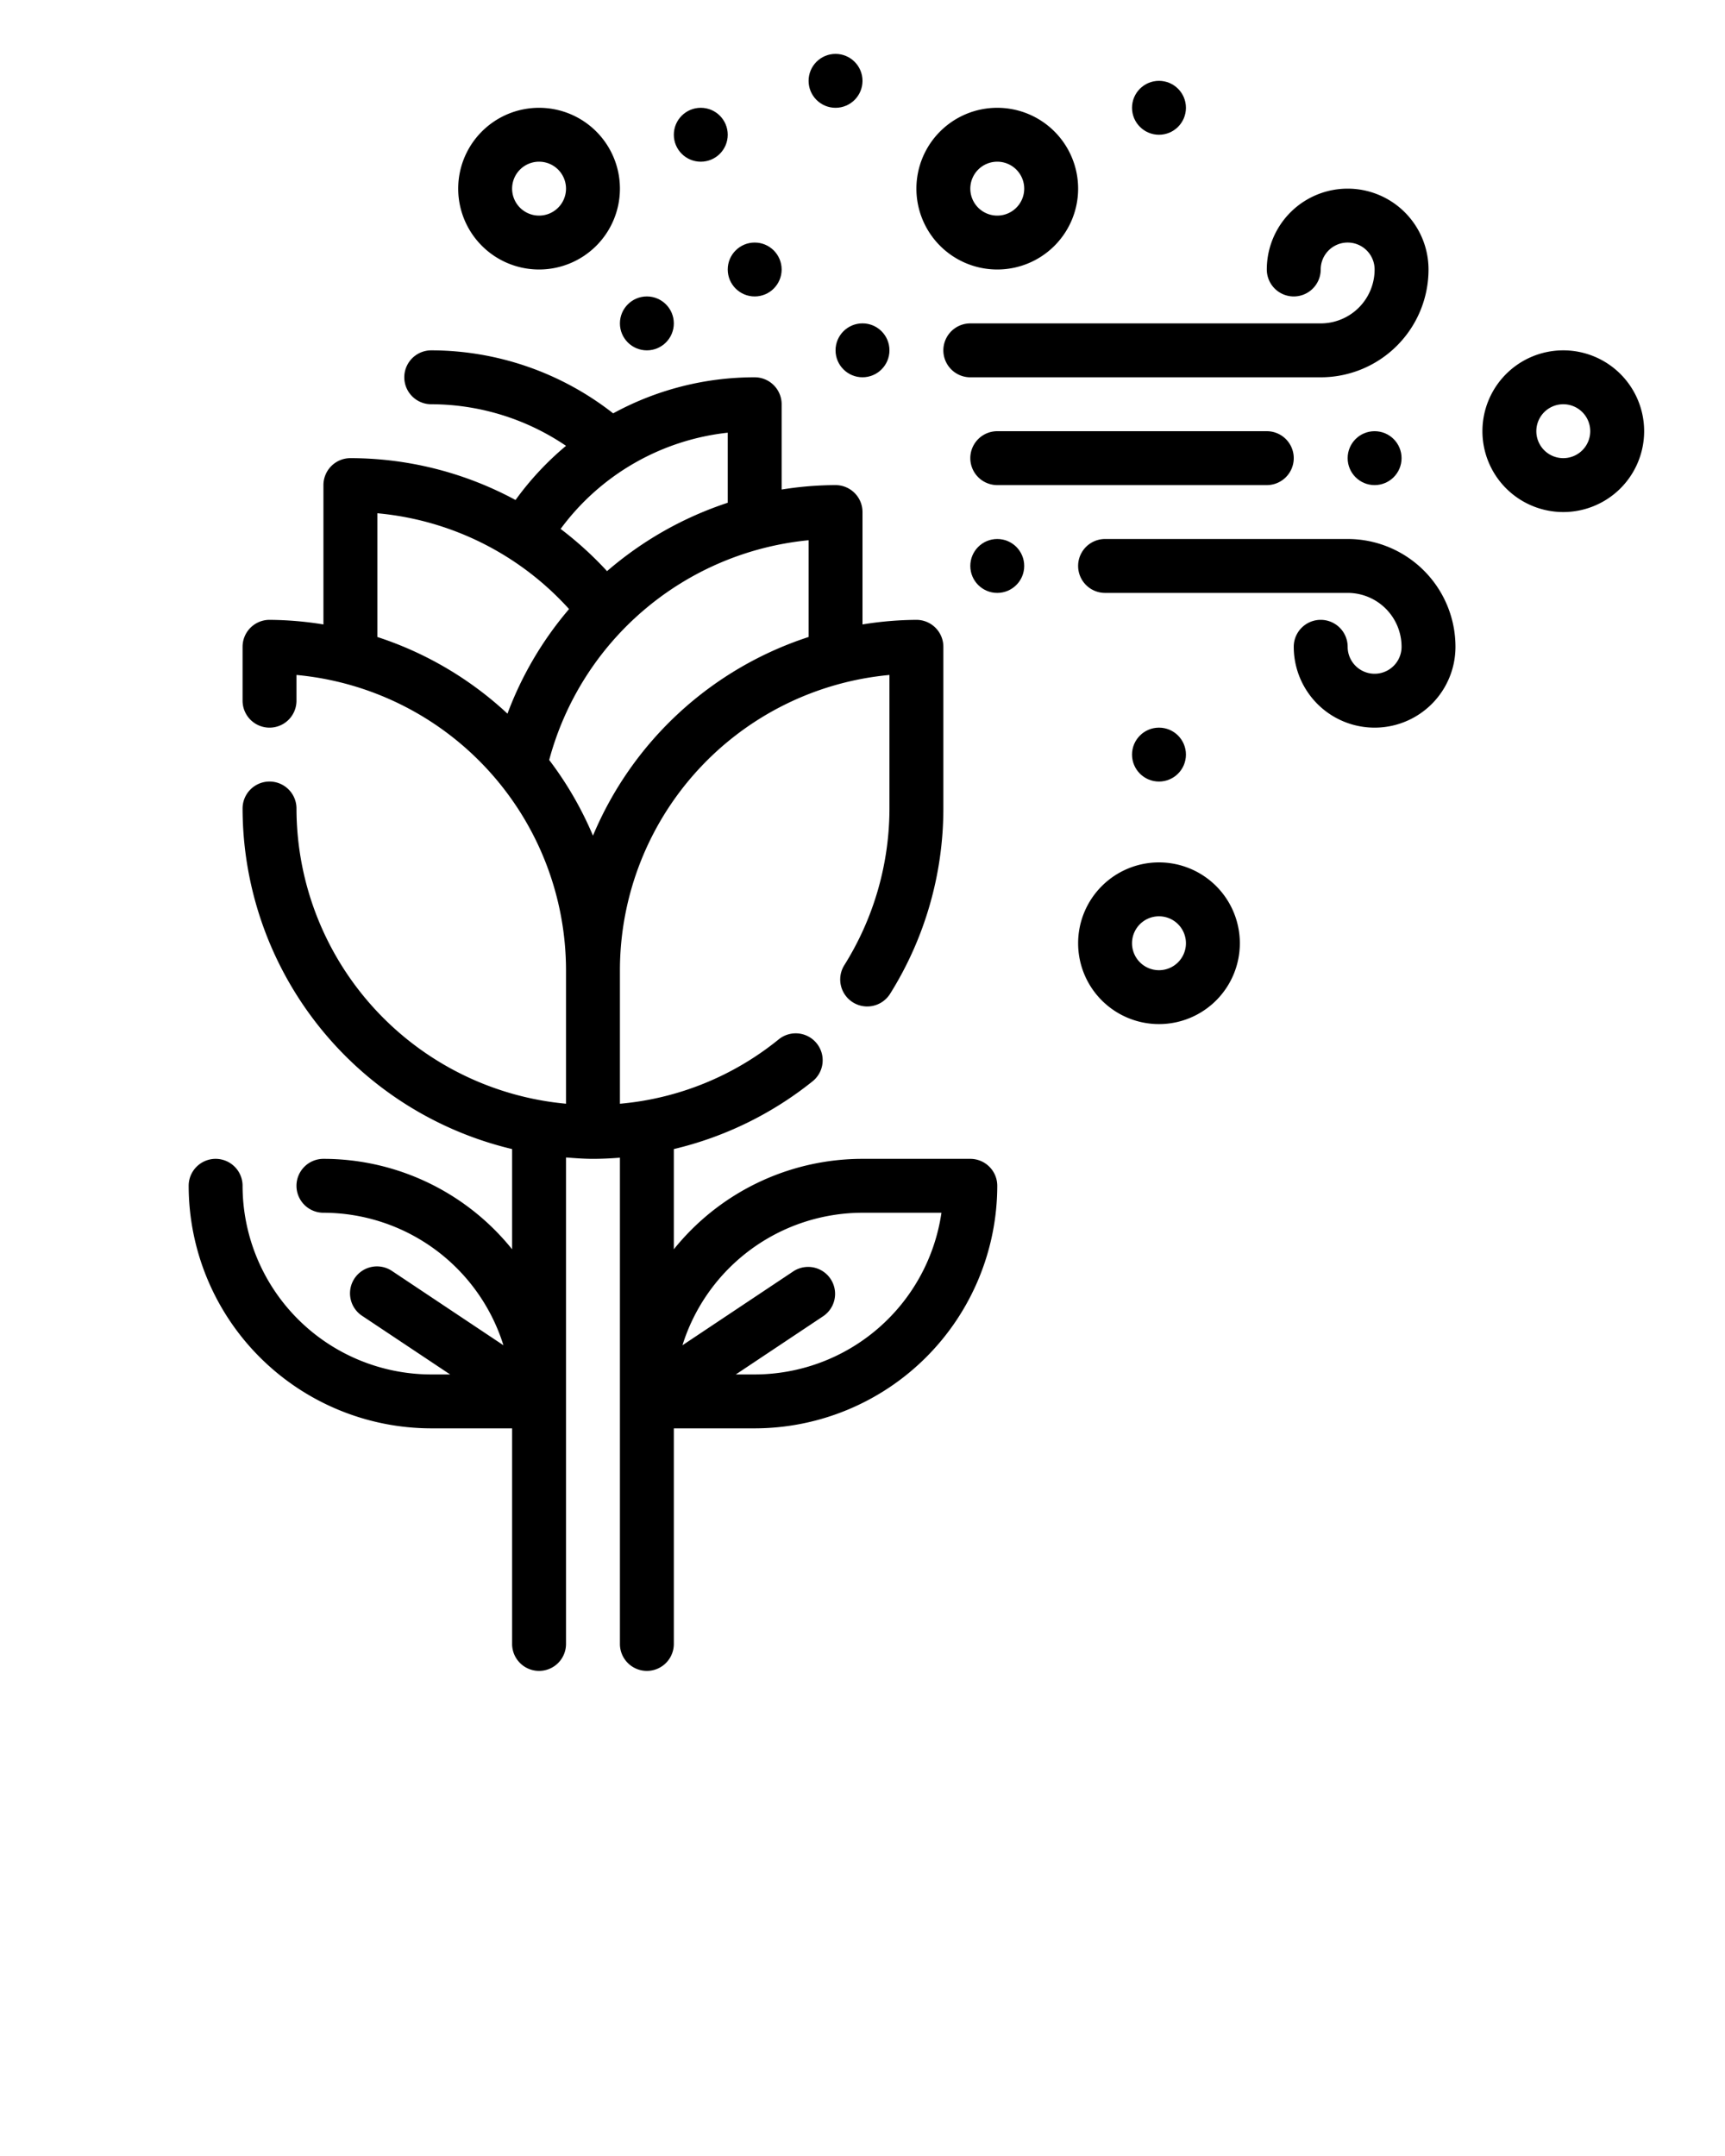 <!-- pollen by Tippawan Sookruay (CC BY 3.0) -->
<!-- https://thenounproject.com/icon/pollen-3924343/ -->
<svg xmlns="http://www.w3.org/2000/svg" viewBox="0 0 64 80" x="0px" y="0px">
  <path
    d="M36,43H32a8.983,8.983,0,0,0-7,3.356V42.637a13.025,13.025,0,0,0,5.145-2.512,1,1,0,1,0-1.254-1.558A10.863,10.863,0,0,1,23,40.956V36A11.015,11.015,0,0,1,33,25.045V30a10.966,10.966,0,0,1-1.675,5.814,1,1,0,1,0,1.7,1.06A12.96,12.96,0,0,0,35,30V24a1,1,0,0,0-1-1,12.977,12.977,0,0,0-2,.17V19a1,1,0,0,0-1-1,12.757,12.757,0,0,0-2,.165V15a1,1,0,0,0-1-1,10.938,10.938,0,0,0-5.251,1.338A10.959,10.959,0,0,0,16,13a1,1,0,0,0,0,2,8.93,8.93,0,0,1,5,1.543,11.039,11.039,0,0,0-1.873,2.01A12.9,12.9,0,0,0,13,17a1,1,0,0,0-1,1v5.17A12.977,12.977,0,0,0,10,23a1,1,0,0,0-1,1v2a1,1,0,0,0,2,0v-.955A11.015,11.015,0,0,1,21,36v4.955A11.015,11.015,0,0,1,11,30a1,1,0,0,0-2,0A13.013,13.013,0,0,0,19,42.637v3.719A8.983,8.983,0,0,0,12,43a1,1,0,0,0,0,2,7.008,7.008,0,0,1,6.678,4.917l-4.123-2.749a1,1,0,1,0-1.109,1.664L16.7,51H16a7.008,7.008,0,0,1-7-7,1,1,0,0,0-2,0,9.01,9.01,0,0,0,9,9h3v8a1,1,0,0,0,2,0V42.949c.331.025.662.051,1,.051s.668-.017,1-.043V61a1,1,0,0,0,2,0V53h3a9.01,9.01,0,0,0,9-9A1,1,0,0,0,36,43ZM27,16.055v2.6a13.128,13.128,0,0,0-4.478,2.538A13.073,13.073,0,0,0,20.8,19.626,8.9,8.9,0,0,1,27,16.055ZM14,23.636V19.045A10.912,10.912,0,0,1,21.113,22.6a12.927,12.927,0,0,0-2.285,3.881A12.993,12.993,0,0,0,14,23.636ZM20.376,28.2A11.068,11.068,0,0,1,30,20.046v3.59a13.059,13.059,0,0,0-8,7.372A12.985,12.985,0,0,0,20.376,28.2ZM28,51h-.7l3.252-2.168a1,1,0,0,0-1.109-1.664l-4.123,2.749A7.008,7.008,0,0,1,32,45h2.929A7.011,7.011,0,0,1,28,51Z" />
  <circle cx="26" cy="5" r="1" />
  <circle cx="28" cy="10" r="1" />
  <circle cx="24" cy="12" r="1" />
  <circle cx="31" cy="3" r="1" />
  <circle cx="43" cy="4" r="1" />
  <circle cx="51" cy="17" r="1" />
  <circle cx="37" cy="21" r="1" />
  <circle cx="32" cy="12.999" r="1" />
  <circle cx="43" cy="28" r="1" />
  <path
    d="M48,11a1,1,0,0,0,1-1,1,1,0,0,1,2,0,2,2,0,0,1-2,2H36a1,1,0,0,0,0,2H49a4,4,0,0,0,4-4,3,3,0,0,0-6,0A1,1,0,0,0,48,11Z" />
  <path d="M50,20H41a1,1,0,0,0,0,2h9a2,2,0,0,1,2,2,1,1,0,0,1-2,0,1,1,0,0,0-2,0,3,3,0,0,0,6,0A4,4,0,0,0,50,20Z" />
  <path d="M37,16a1,1,0,0,0,0,2H47a1,1,0,0,0,0-2Z" />
  <path d="M20,10a3,3,0,1,0-3-3A3,3,0,0,0,20,10Zm0-4a1,1,0,1,1-1,1A1,1,0,0,1,20,6Z" />
  <path d="M37,10a3,3,0,1,0-3-3A3,3,0,0,0,37,10Zm0-4a1,1,0,1,1-1,1A1,1,0,0,1,37,6Z" />
  <path d="M58,13a3,3,0,1,0,3,3A3,3,0,0,0,58,13Zm0,4a1,1,0,1,1,1-1A1,1,0,0,1,58,17Z" />
  <path d="M43,32a3,3,0,1,0,3,3A3,3,0,0,0,43,32Zm0,4a1,1,0,1,1,1-1A1,1,0,0,1,43,36Z" />
</svg>